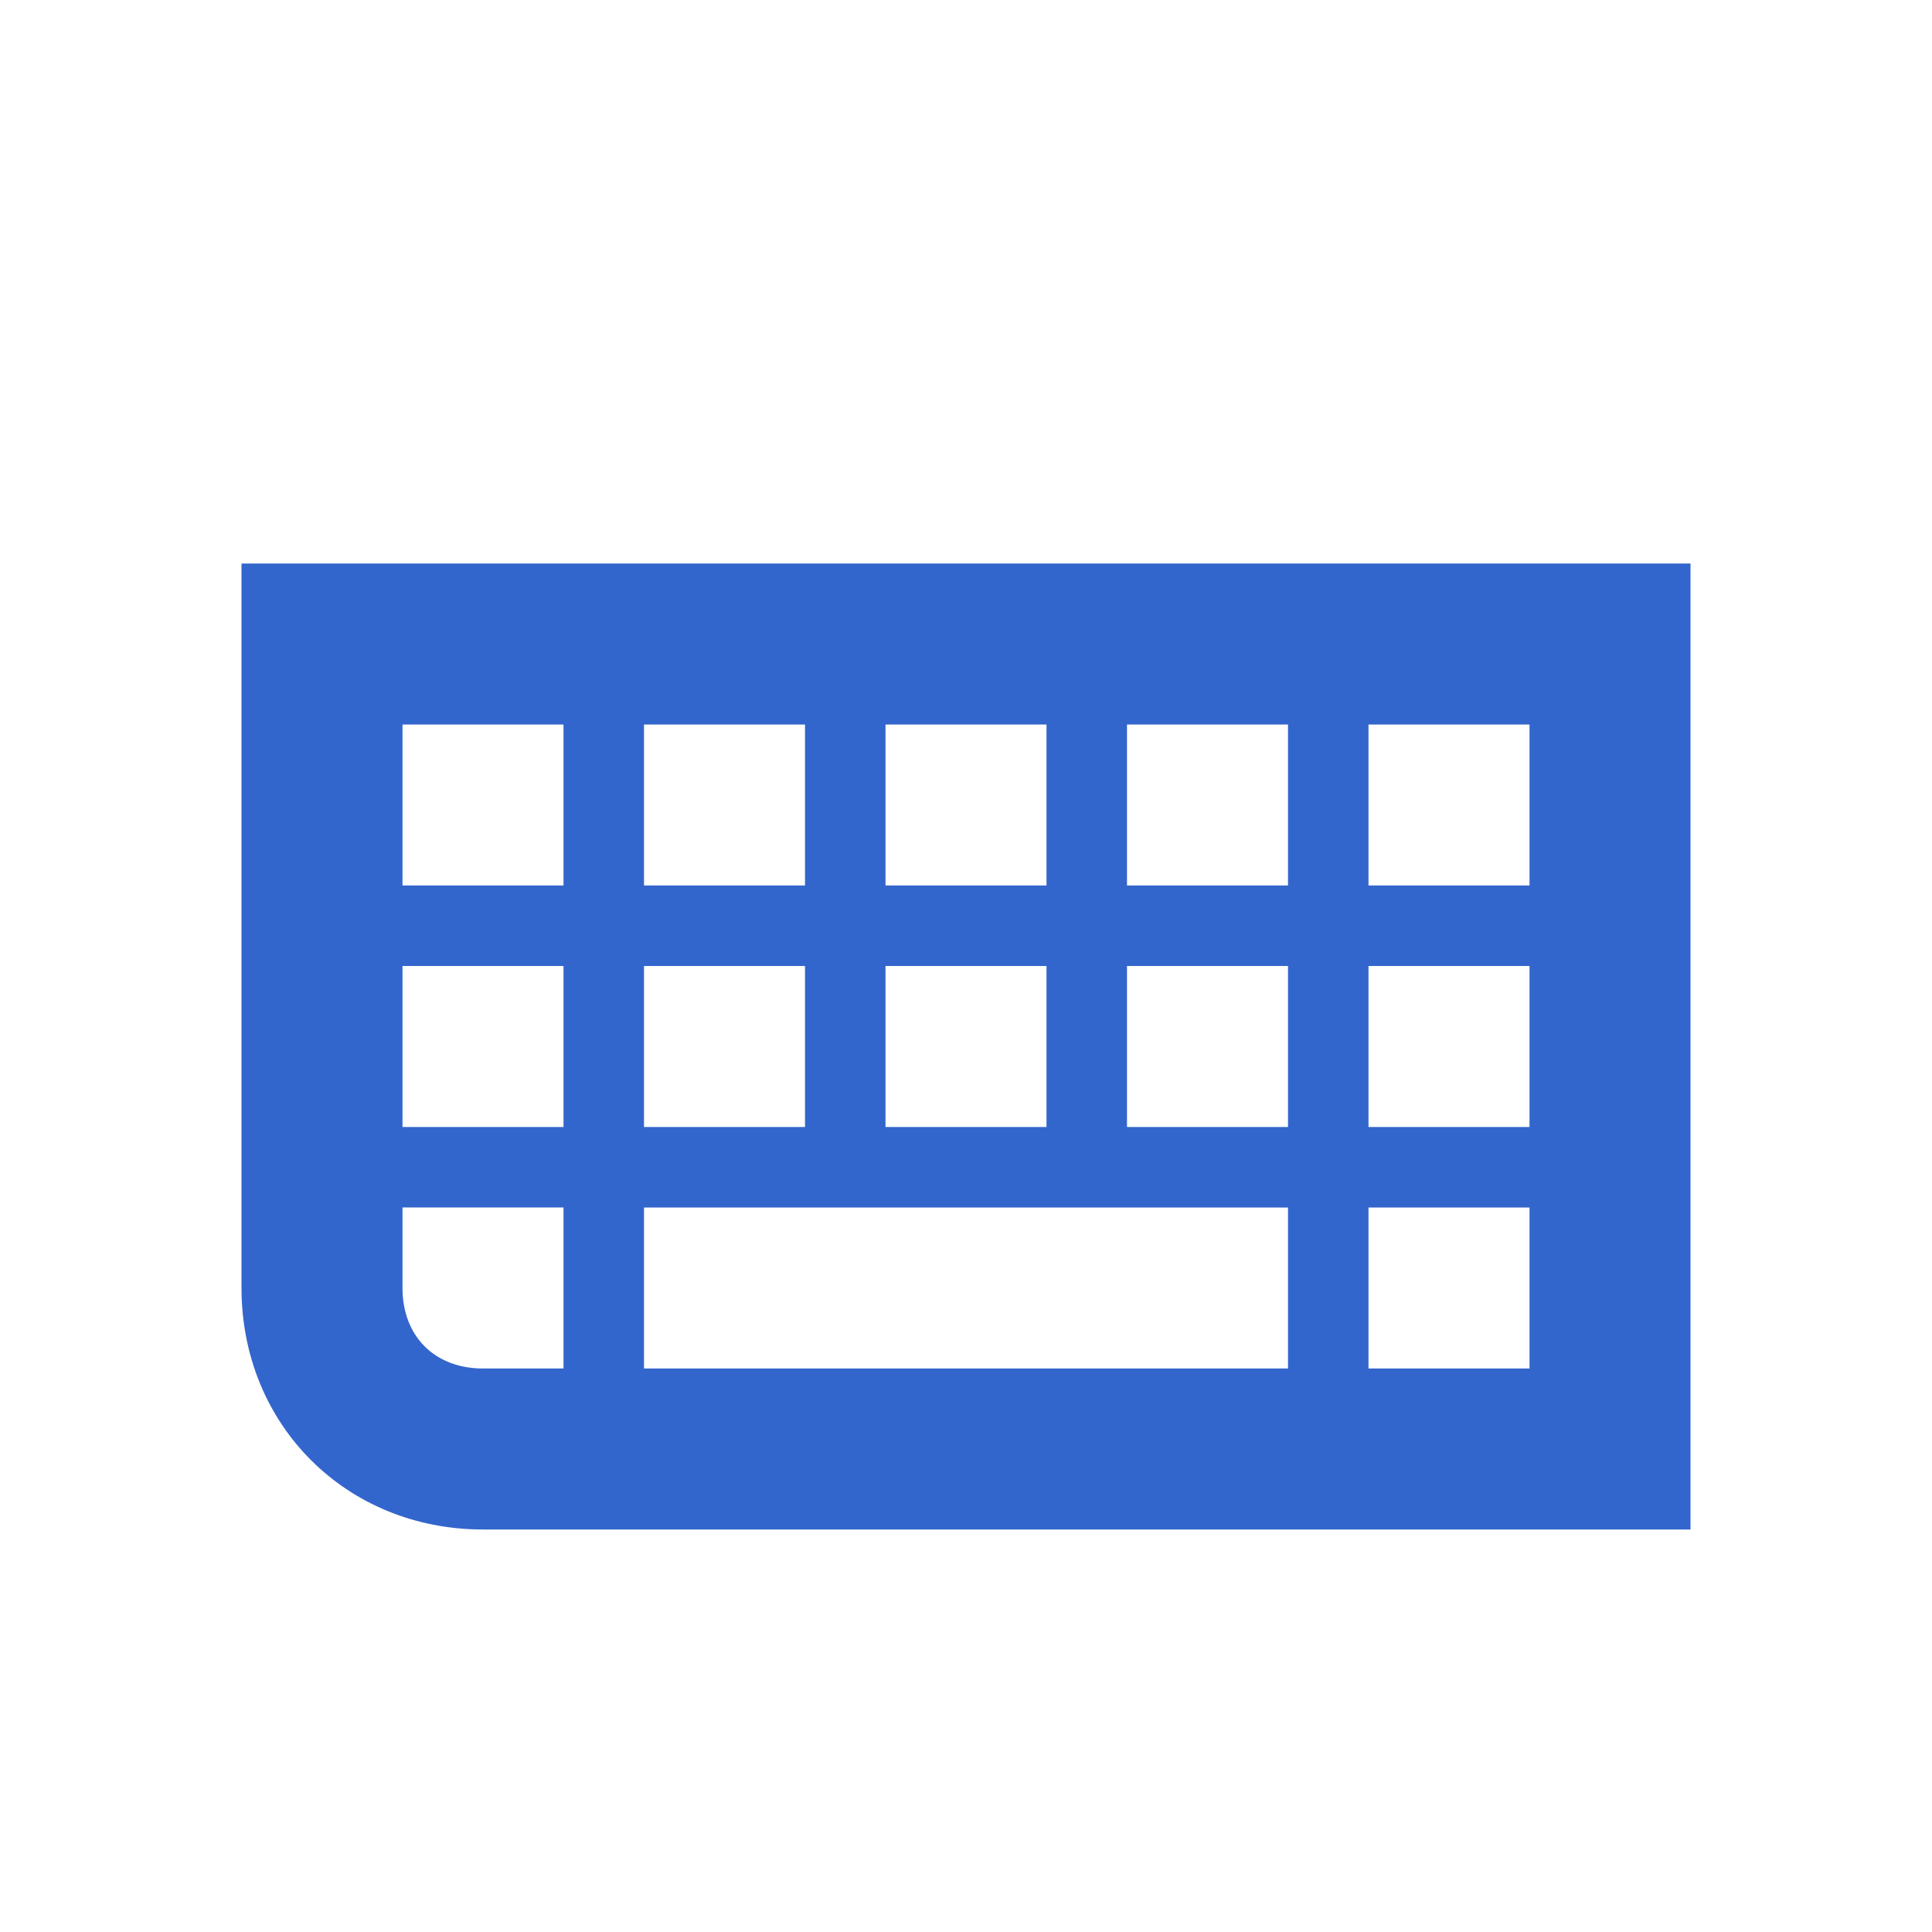 <?xml version="1.0" encoding="UTF-8"?><svg xmlns="http://www.w3.org/2000/svg" width="24" height="24" viewBox="0 0 24 24"><path fill="#36c" d="M3 7v9c0 1.7 1.3 3 3 3h15V7H3zm8 2h2v2h-2V9zm0 3h2v2h-2v-2zM8 9h2v2H8V9zm0 3h2v2H8v-2zm-1 5H6c-.6 0-1-.4-1-1v-1h2v2zm0-3H5v-2h2v2zm0-3H5V9h2v2zm9 6H8v-2h8v2zm0-3h-2v-2h2v2zm0-3h-2V9h2v2zm3 6h-2v-2h2v2zm0-3h-2v-2h2v2zm0-3h-2V9h2v2z"/></svg>